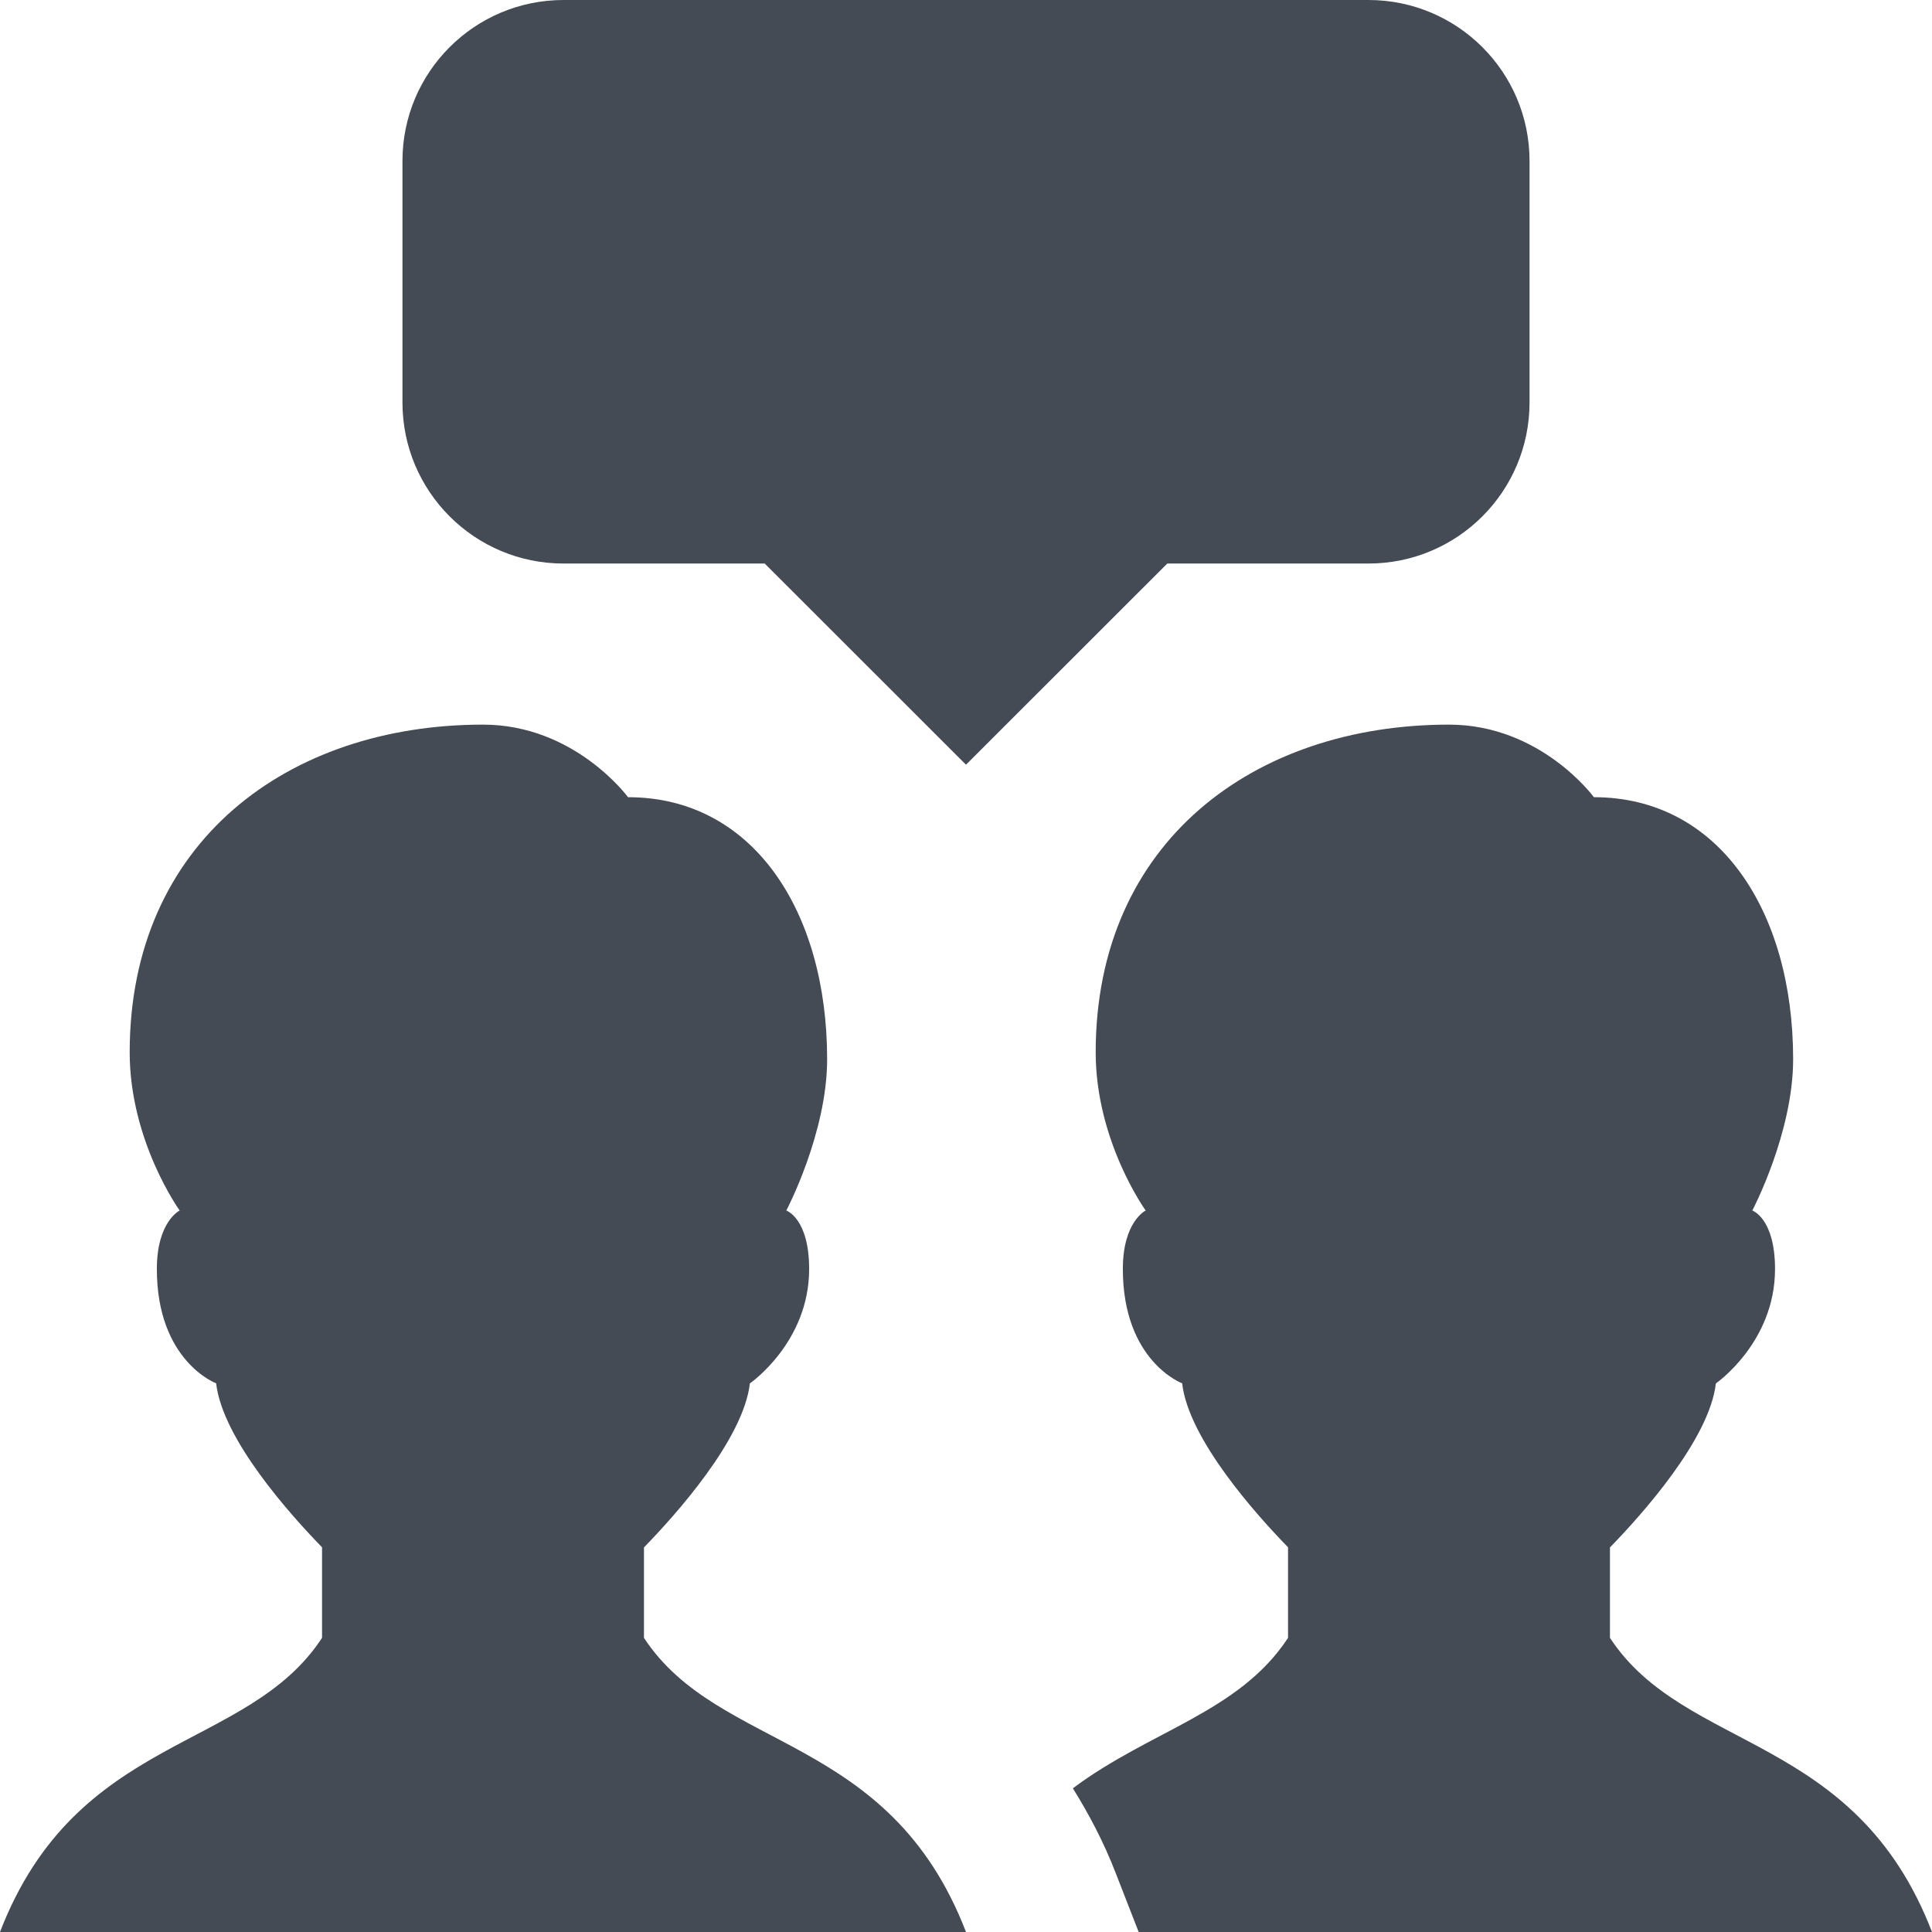 <svg width="16" height="16" viewBox="0 0 16 16" fill="none" xmlns="http://www.w3.org/2000/svg">
<path d="M4.667 0C3.93 0 3.333 0.597 3.333 1.333V3.333C3.333 4.07 3.93 4.667 4.667 4.667H6.333L8 6.333L9.667 4.667H11.333C12.07 4.667 12.667 4.07 12.667 3.333V1.333C12.667 0.597 12.07 0 11.333 0H4.667ZM4 6.001C2.385 6.001 1.074 6.974 1.074 8.715C1.074 9.451 1.488 10.025 1.488 10.025C1.488 10.025 1.299 10.116 1.299 10.509C1.299 11.273 1.79 11.456 1.79 11.456C1.843 11.92 2.406 12.546 2.667 12.814V13.564C2.045 14.514 0.636 14.35 0 16H8C7.364 14.35 5.955 14.513 5.333 13.564V12.815C5.594 12.547 6.157 11.92 6.21 11.457C6.21 11.457 6.701 11.118 6.701 10.51C6.701 10.089 6.512 10.025 6.512 10.025C6.512 10.025 6.85 9.384 6.85 8.772C6.85 7.545 6.235 6.602 5.201 6.602C5.201 6.602 4.761 6.001 4 6.001ZM12 6.001C10.385 6.001 9.074 6.974 9.074 8.715C9.074 9.451 9.488 10.025 9.488 10.025C9.488 10.025 9.299 10.116 9.299 10.509C9.299 11.273 9.79 11.456 9.79 11.456C9.843 11.92 10.406 12.546 10.667 12.814V13.564C10.263 14.181 9.526 14.33 8.885 14.81C9.016 15.021 9.139 15.25 9.243 15.52L9.43 16H16C15.364 14.35 13.955 14.513 13.333 13.564V12.815C13.594 12.547 14.157 11.92 14.21 11.457C14.21 11.457 14.7 11.118 14.7 10.51C14.7 10.089 14.512 10.025 14.512 10.025C14.512 10.025 14.85 9.384 14.85 8.772C14.85 7.545 14.235 6.602 13.2 6.602C13.2 6.602 12.761 6.001 12 6.001Z" fill="#444B54"/>
</svg>
